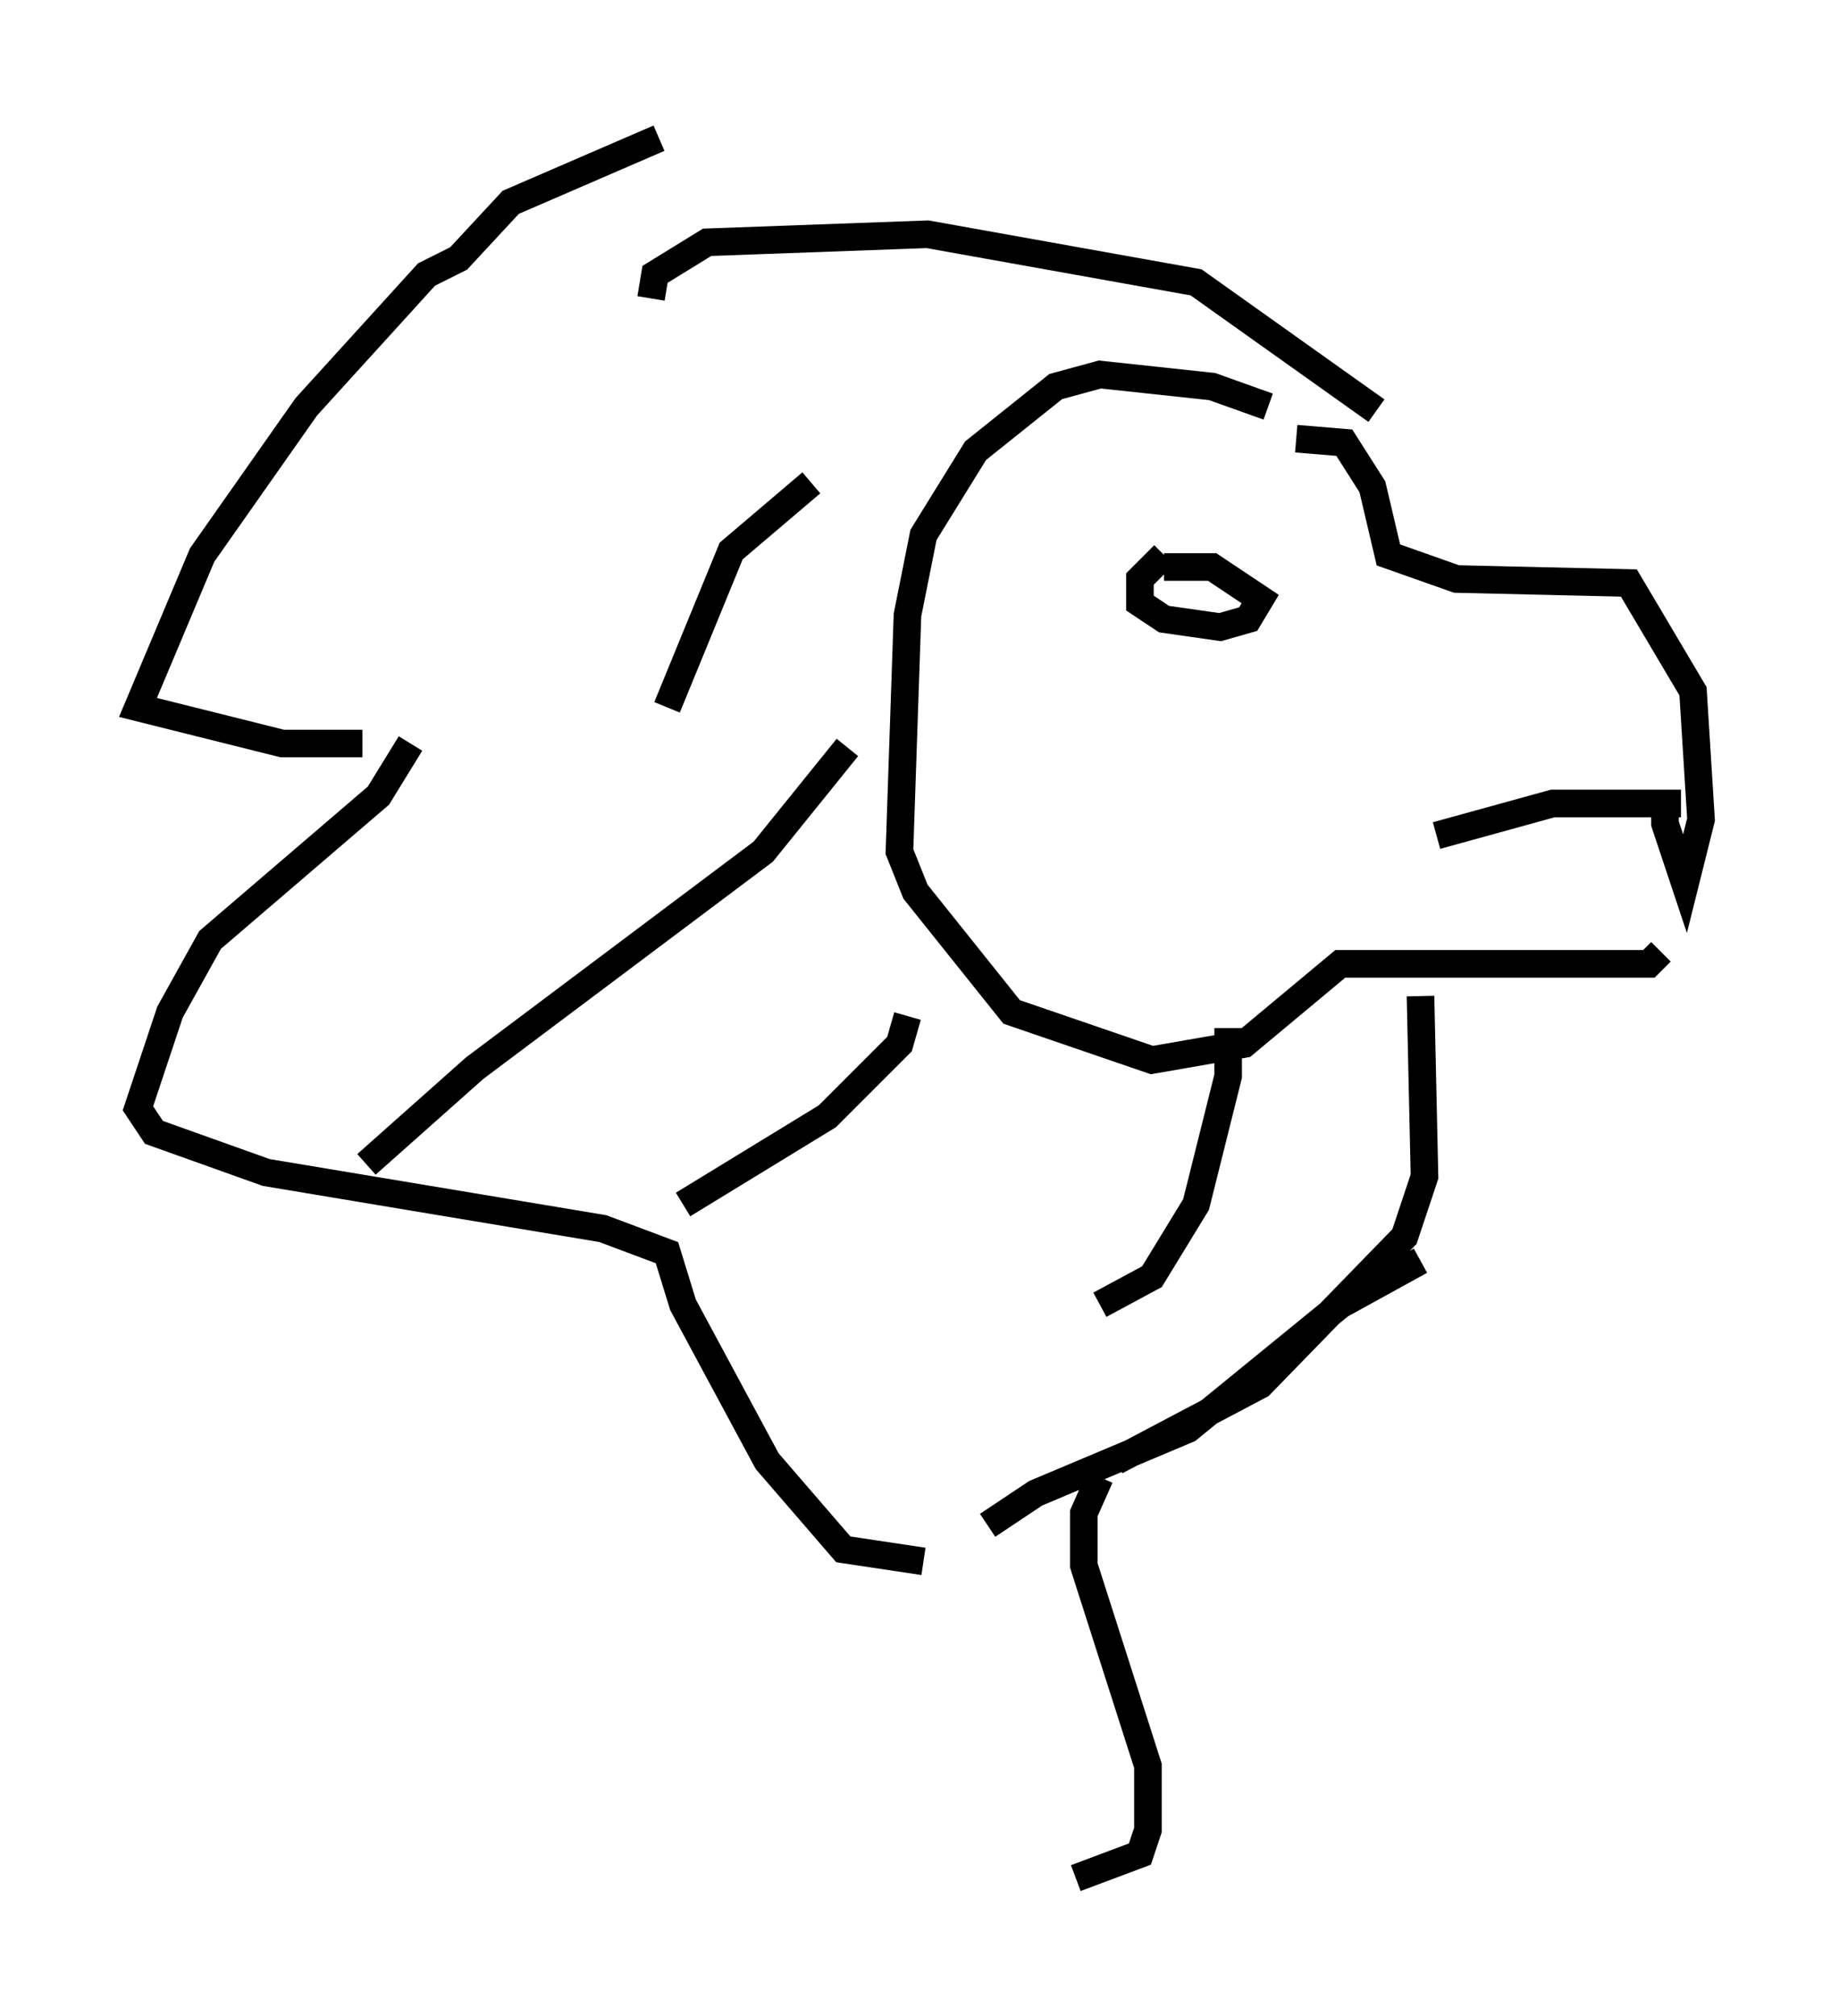 <?xml version="1.0" encoding="utf-8" ?>
<svg baseProfile="full" height="73.039" version="1.1" width="66.648" xmlns="http://www.w3.org/2000/svg" xmlns:ev="http://www.w3.org/2001/xml-events" xmlns:xlink="http://www.w3.org/1999/xlink"><defs /><rect fill="white" height="73.039" width="66.648" x="0" y="0" /><path d="M48.866, 16.911 m-2.905, -2.179 l-2.034, -0.726 -4.067, -0.436 l-1.598, 0.436 -2.905, 2.324 l-1.888, 3.05 -0.581, 2.905 l-0.291, 8.57 0.581, 1.453 l3.486, 4.358 5.084, 1.743 l3.341, -0.581 3.486, -2.905 l11.184, 0.0 0.436, -0.436 m-13.218, -18.592 l1.743, 0.145 1.017, 1.598 l0.581, 2.469 2.469, 0.872 l6.246, 0.145 2.324, 3.922 l0.291, 4.648 -0.581, 2.324 l-0.726, -2.179 0.0, -0.726 l0.581, 0.0 m0.0, 0.0 l-4.648, 0.0 -4.212, 1.162 m-9.877, -10.168 l-0.872, 0.872 0.0, 0.872 l0.872, 0.581 2.034, 0.291 l1.017, -0.291 0.436, -0.726 l-1.743, -1.162 -1.743, 0.0 m7.698, -5.665 l-6.536, -4.648 -9.732, -1.743 l-7.989, 0.291 -1.888, 1.162 l-0.145, 0.872 m5.81, 6.682 l-2.905, 2.469 -2.324, 5.665 m6.536, 1.453 l-3.05, 3.777 -10.458, 7.844 l-3.922, 3.486 m19.609, -5.374 l-0.291, 1.017 -2.615, 2.615 l-5.229, 3.196 m19.754, -6.391 l0.0, 1.743 -1.162, 4.648 l-1.598, 2.615 -1.888, 1.017 m11.62, -11.184 l0.145, 6.536 -0.726, 2.179 l-5.229, 5.374 -5.229, 2.76 m-16.559, -47.933 l-5.374, 2.324 -1.888, 2.034 l-1.162, 0.581 -4.358, 4.793 l-3.777, 5.374 -2.324, 5.52 l5.229, 1.307 2.905, 0.0 m1.743, 0.0 l-1.162, 1.888 -6.101, 5.229 l-1.453, 2.615 -1.162, 3.486 l0.581, 0.872 4.067, 1.453 l12.201, 2.034 2.324, 0.872 l0.581, 1.888 3.05, 5.665 l2.76, 3.196 2.905, 0.436 m2.324, -1.307 l1.743, -1.162 5.52, -2.324 l5.52, -4.503 2.905, -1.598 m-11.62, 7.844 l-0.581, 1.307 0.0, 1.888 l2.324, 7.263 0.0, 2.324 l-0.291, 0.872 -2.324, 0.872 " fill="none" stroke="black" stroke-width="1" /></svg>
